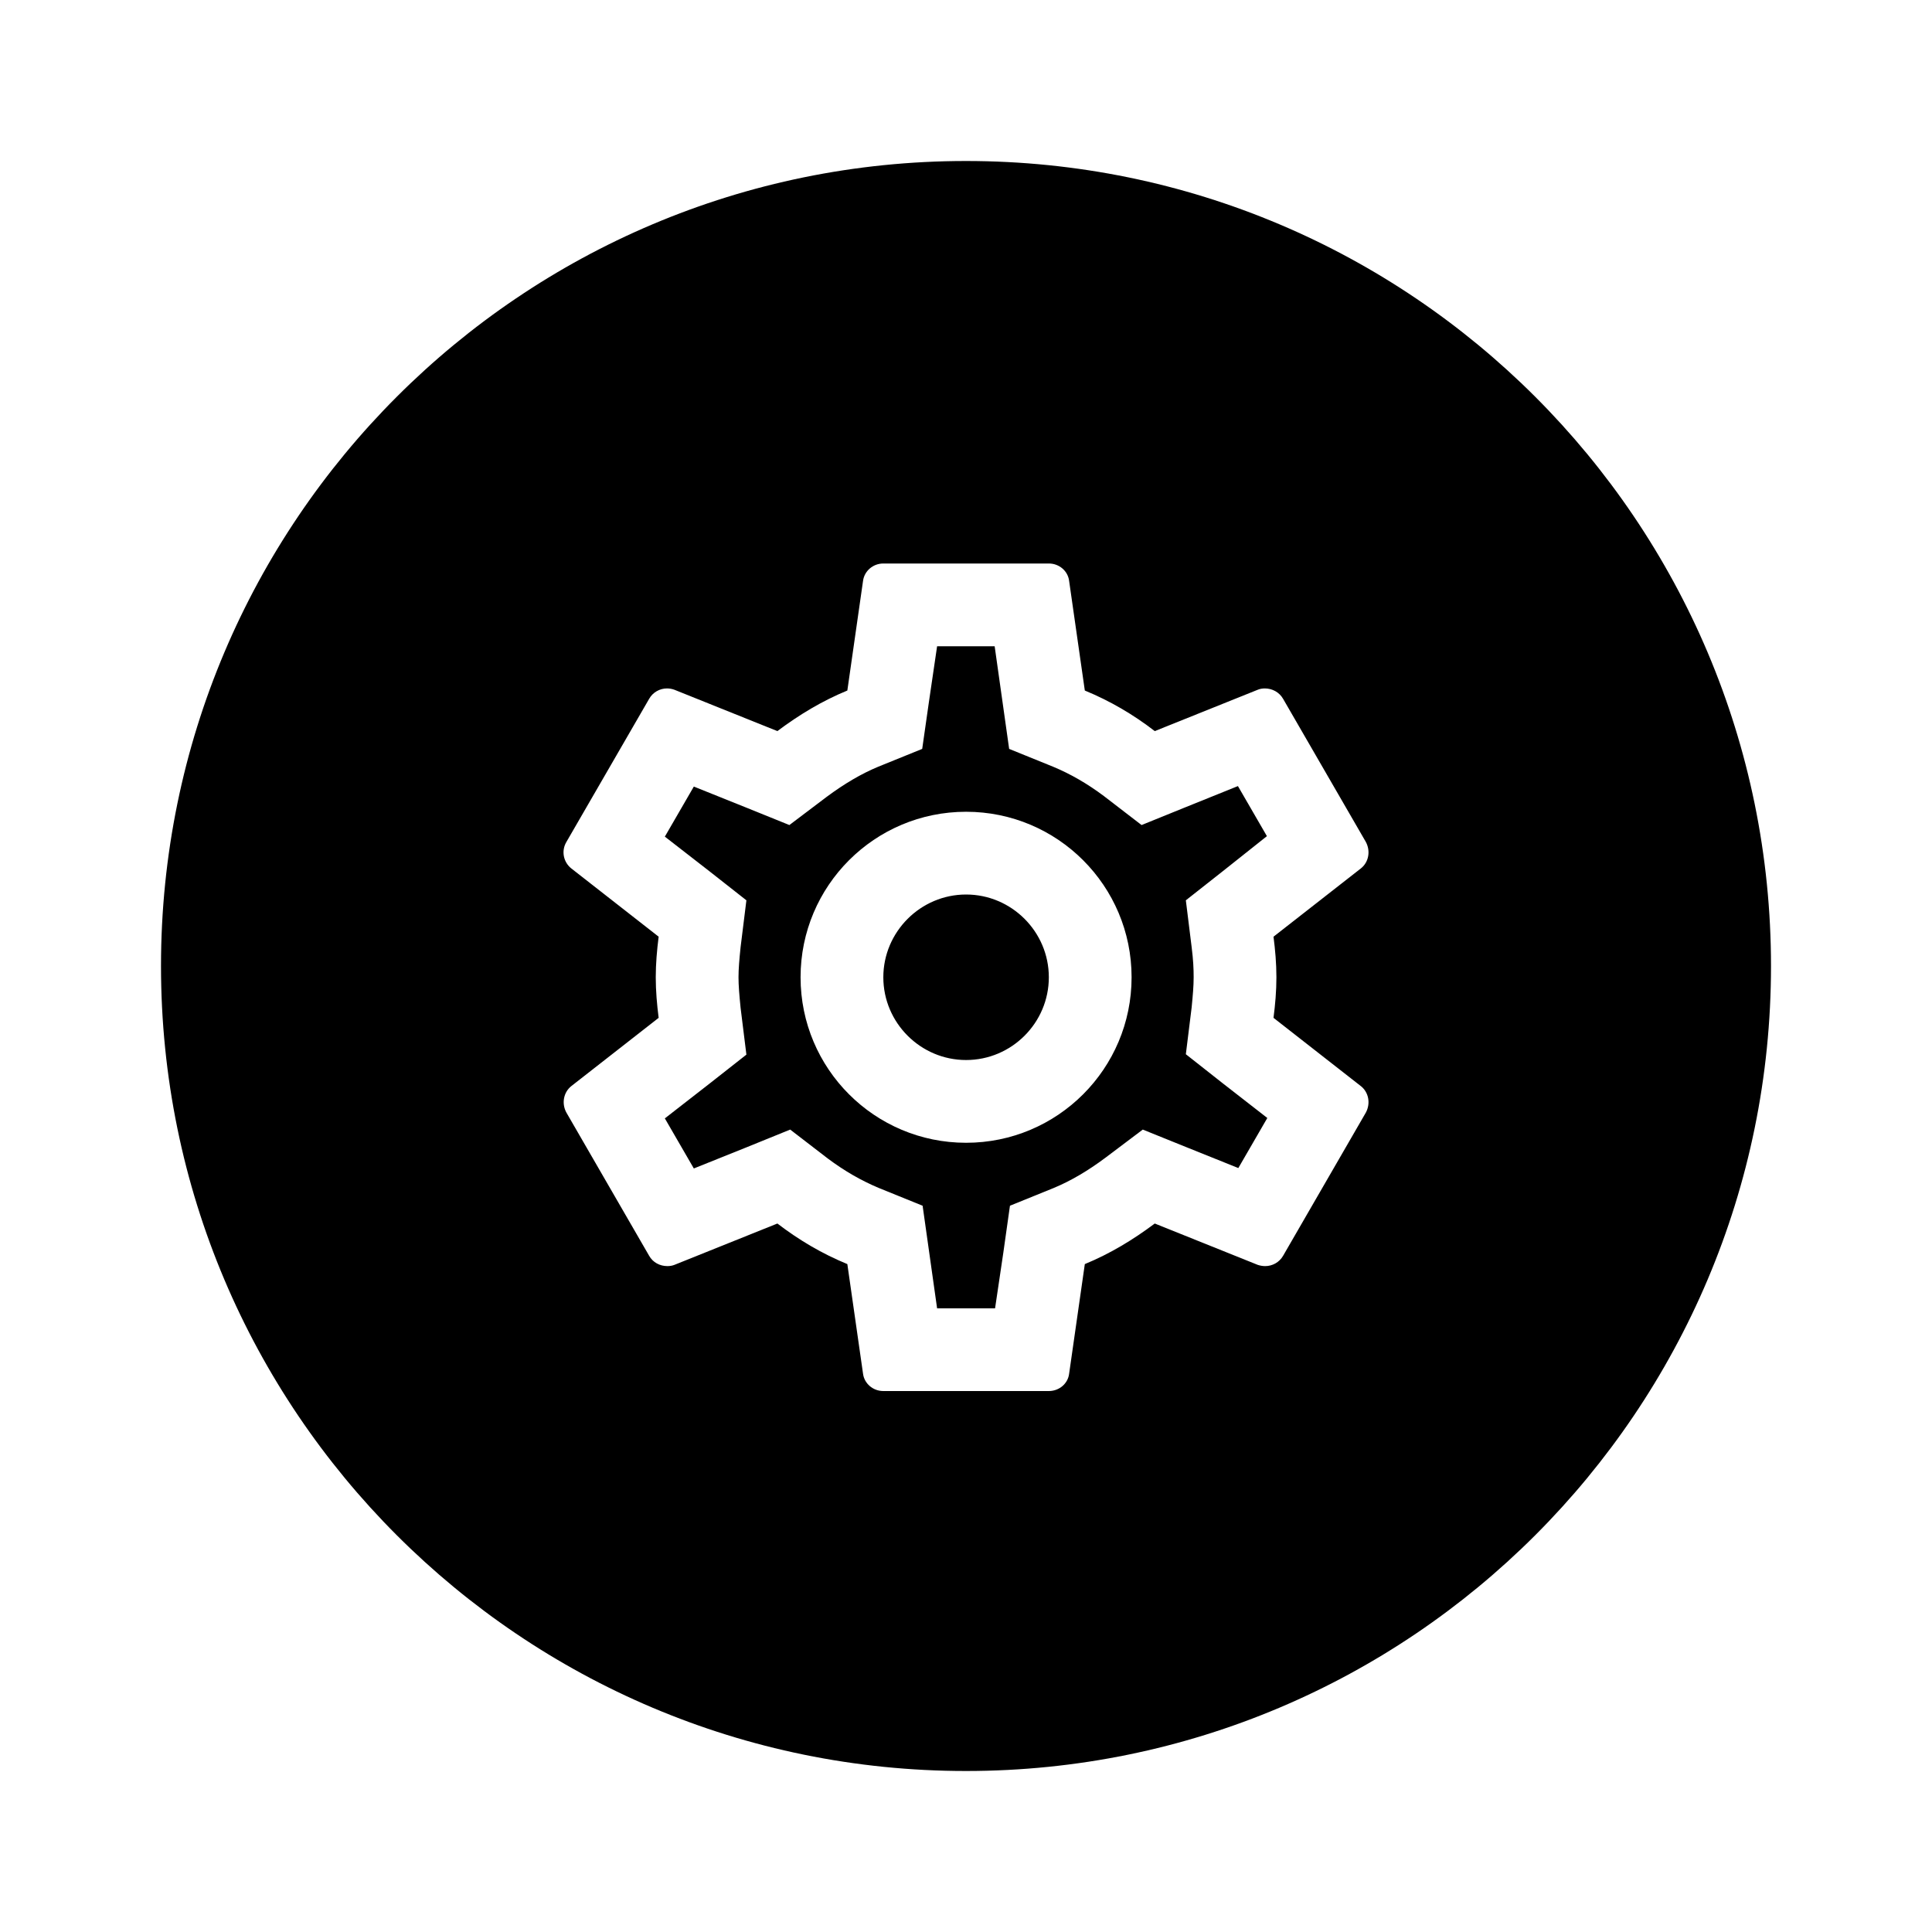 <svg width="24" height="24" viewBox="0 0 24 24" fill="none" xmlns="http://www.w3.org/2000/svg">
<rect width="24" height="24" fill="white"/>
<path fill-rule="evenodd" clip-rule="evenodd" d="M22 12C22 17.523 17.523 22 12 22C6.477 22 2 17.523 2 12C2 6.477 6.477 2 12 2C17.523 2 22 6.477 22 12ZM15.82 12.644C15.841 12.479 15.856 12.315 15.856 12.14C15.856 11.966 15.841 11.801 15.82 11.636L16.905 10.788C17.003 10.711 17.028 10.572 16.967 10.459L15.939 8.681C15.892 8.599 15.805 8.552 15.712 8.552C15.682 8.552 15.651 8.557 15.625 8.568L14.345 9.082C14.078 8.876 13.79 8.707 13.476 8.578L13.281 7.216C13.266 7.093 13.158 7 13.029 7H10.973C10.845 7 10.737 7.093 10.721 7.216L10.526 8.578C10.212 8.707 9.924 8.881 9.657 9.082L8.377 8.568C8.346 8.557 8.316 8.552 8.285 8.552C8.197 8.552 8.11 8.599 8.064 8.681L7.036 10.459C6.969 10.572 7 10.711 7.097 10.788L8.182 11.636C8.161 11.801 8.146 11.971 8.146 12.14C8.146 12.31 8.161 12.479 8.182 12.644L7.097 13.492C7 13.569 6.974 13.708 7.036 13.821L8.064 15.6C8.11 15.682 8.197 15.728 8.29 15.728C8.321 15.728 8.352 15.723 8.377 15.713L9.657 15.199C9.924 15.404 10.212 15.574 10.526 15.703L10.721 17.065C10.737 17.188 10.845 17.28 10.973 17.28H13.029C13.158 17.28 13.266 17.188 13.281 17.065L13.476 15.703C13.79 15.574 14.078 15.399 14.345 15.199L15.625 15.713C15.656 15.723 15.687 15.728 15.717 15.728C15.805 15.728 15.892 15.682 15.939 15.6L16.967 13.821C17.028 13.708 17.003 13.569 16.905 13.492L15.82 12.644ZM14.803 11.765C14.823 11.924 14.828 12.032 14.828 12.14C14.828 12.248 14.818 12.361 14.803 12.515L14.731 13.096L15.188 13.456L15.743 13.888L15.383 14.51L14.731 14.248L14.196 14.032L13.733 14.381C13.512 14.546 13.302 14.669 13.091 14.757L12.546 14.978L12.464 15.559L12.361 16.253H11.641L11.461 14.978L10.916 14.757C10.695 14.664 10.49 14.546 10.284 14.392L9.816 14.032L9.272 14.253L8.619 14.515L8.259 13.893L8.814 13.461L9.272 13.101L9.2 12.521C9.184 12.361 9.174 12.243 9.174 12.14C9.174 12.037 9.184 11.919 9.2 11.765L9.272 11.184L8.814 10.824L8.259 10.393L8.619 9.771L9.272 10.033L9.806 10.249L10.269 9.899C10.49 9.735 10.701 9.611 10.911 9.524L11.456 9.303L11.539 8.722L11.641 8.028H12.356L12.536 9.303L13.081 9.524C13.302 9.616 13.507 9.735 13.713 9.889L14.181 10.249L14.726 10.028L15.378 9.765L15.738 10.387L15.188 10.824L14.731 11.184L14.803 11.765ZM9.945 12.14C9.945 11.004 10.865 10.084 12.001 10.084C13.137 10.084 14.057 11.004 14.057 12.14C14.057 13.276 13.137 14.196 12.001 14.196C10.865 14.196 9.945 13.276 9.945 12.14ZM12.001 13.168C11.436 13.168 10.973 12.706 10.973 12.14C10.973 11.575 11.436 11.112 12.001 11.112C12.567 11.112 13.029 11.575 13.029 12.14C13.029 12.706 12.567 13.168 12.001 13.168Z" fill="black"/>
</svg>

